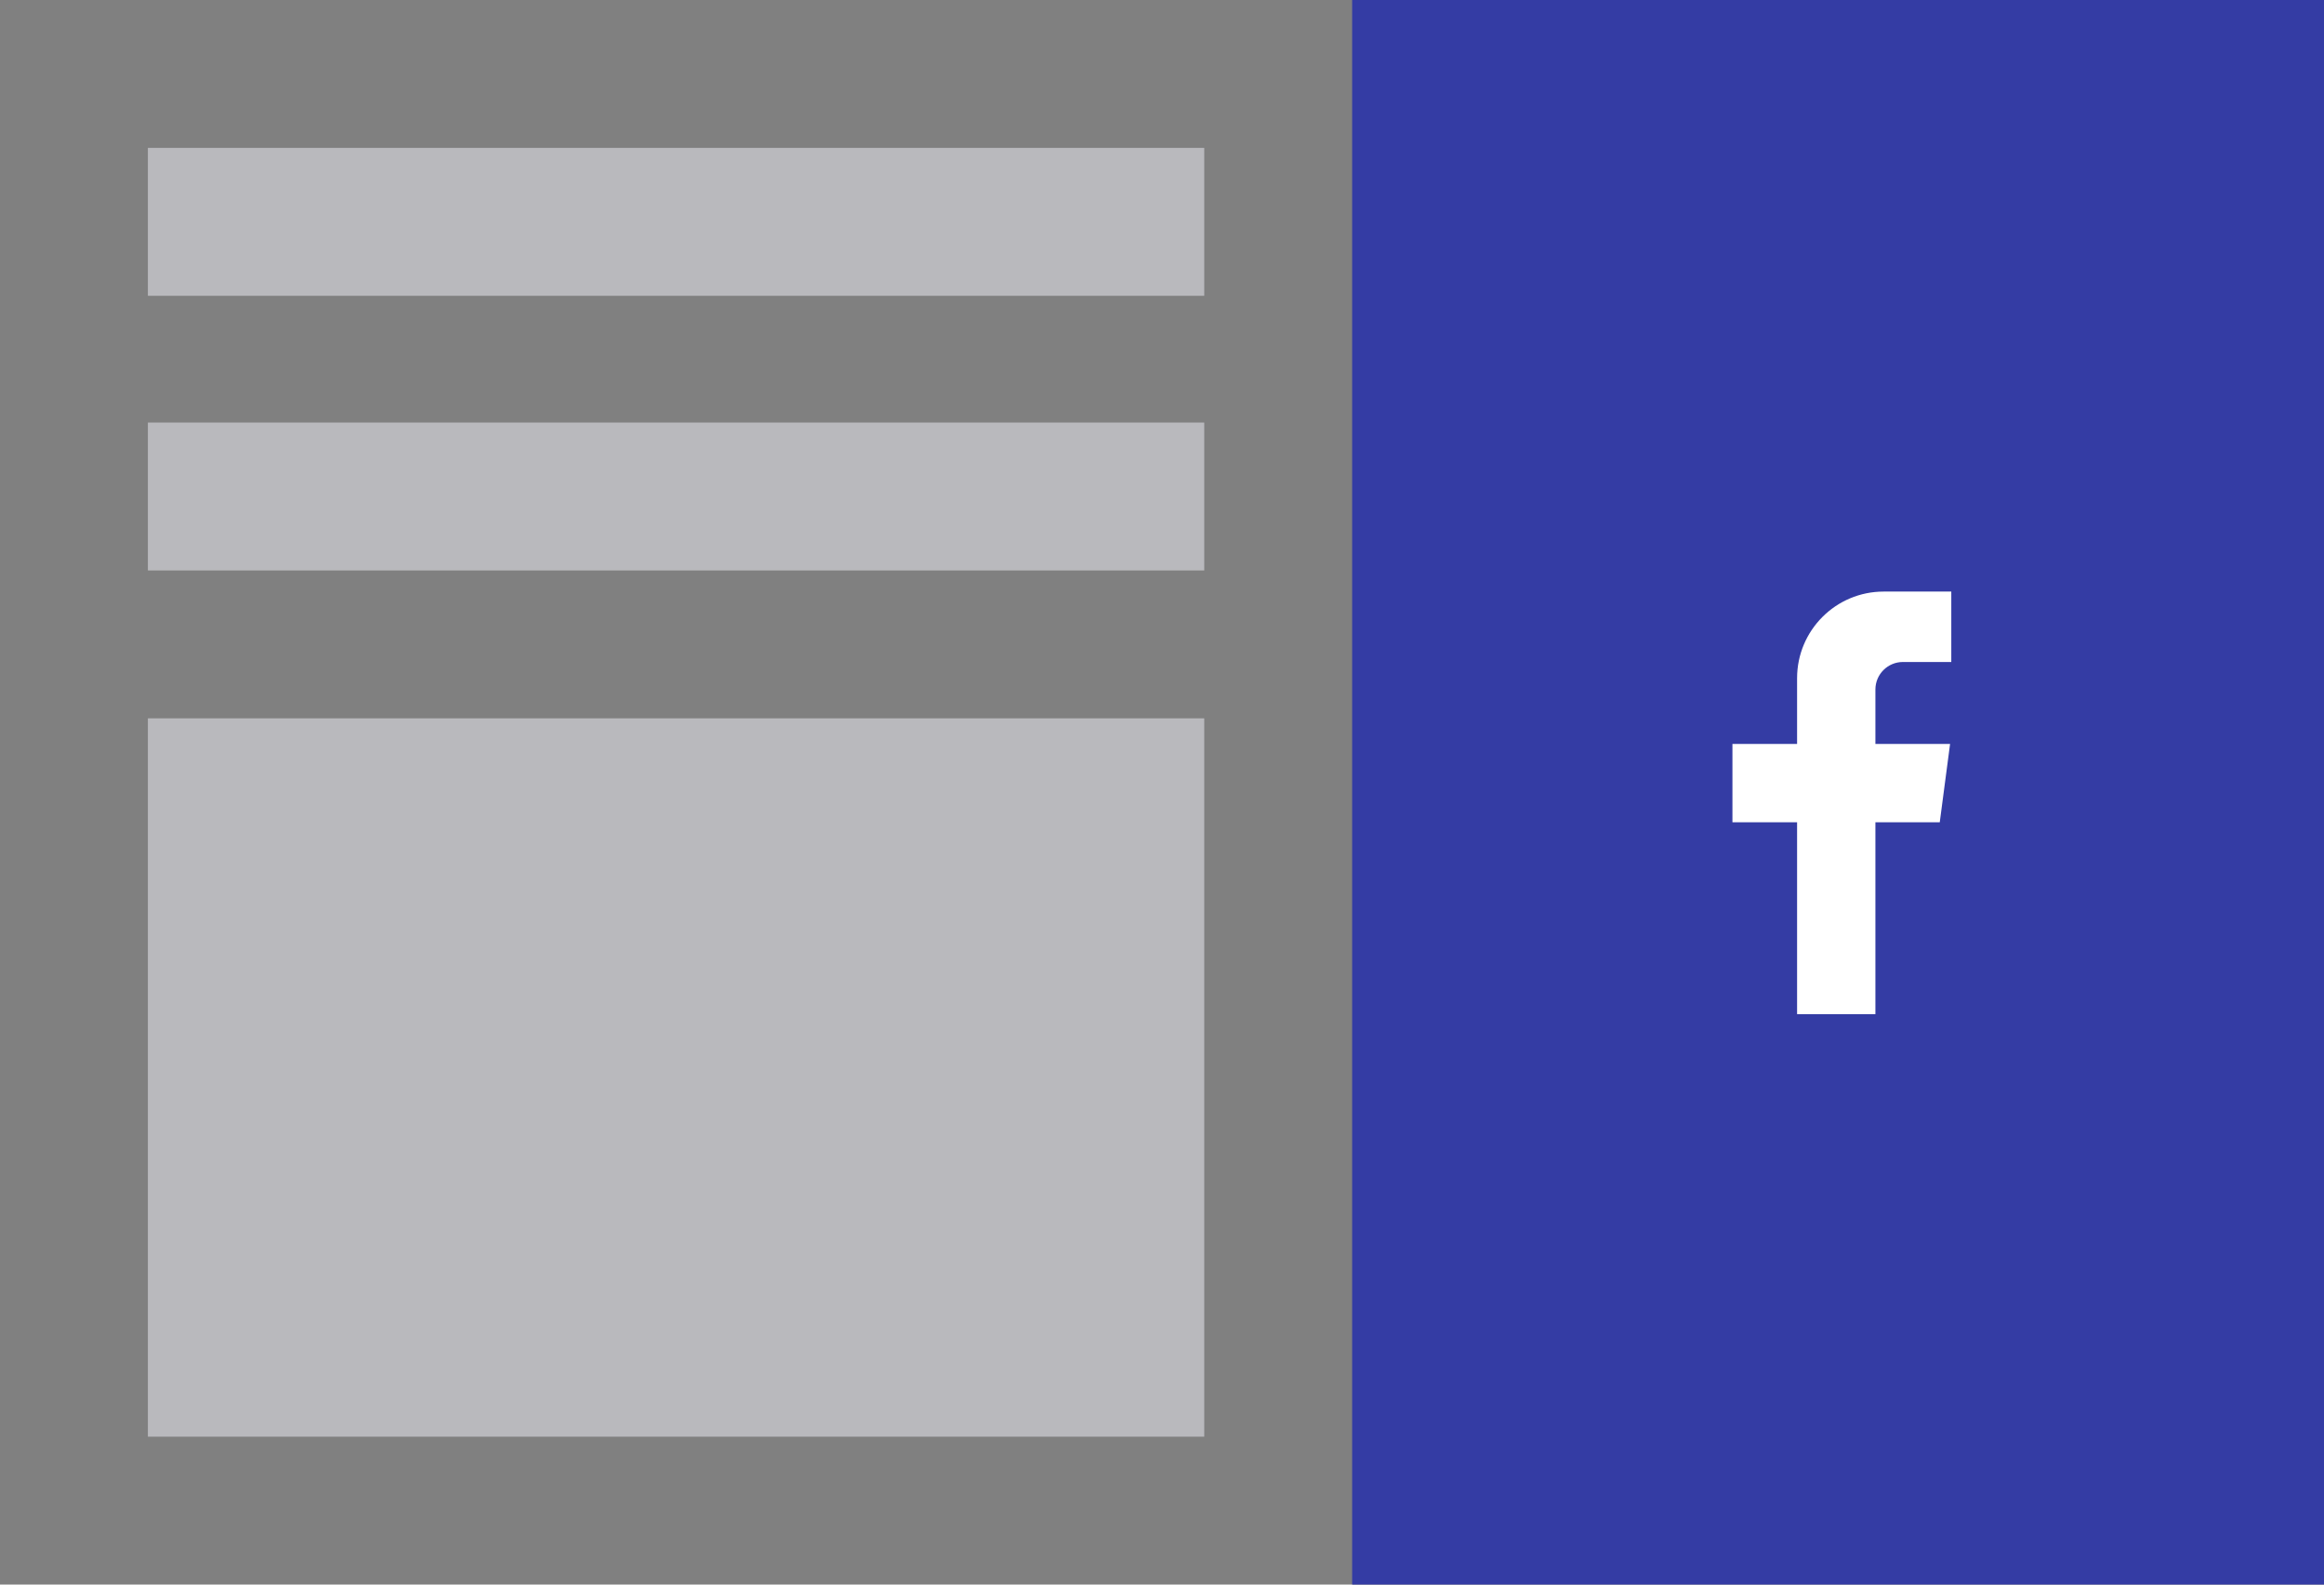 <svg xmlns="http://www.w3.org/2000/svg" viewBox="0 0 110 75"><rect x="0" y="0" width="110" height="75" fill="#808080" stroke="none"/><g style="fill: none; fill-rule: evenodd; stroke: none; stroke-width: 1;"><g><g><polygon points="64 75 110 75 110 0 64 0" style="fill: rgb(52, 60, 164);"></polygon></g><polygon points="7 14 57 14 57 7 7 7" style="fill: rgb(223, 224, 230); fill-opacity: 0.6;"></polygon><polygon points="7 27 57 27 57 20 7 20" style="fill: rgb(223, 224, 230); fill-opacity: 0.6;"></polygon><polygon points="7 68 57 68 57 34 7 34" style="fill: rgb(223, 224, 230); fill-opacity: 0.6;"></polygon><path d="M85.06,48 L85.06,38.92 L82,38.92 L82,35.213 L85.06,35.213 L85.06,32.1 C85.06,29.835 86.895, 28 89.159,28 L92.359,28 L92.359,31.333 L90.07,31.333 C89.35,31.333 88.767,31.917 88.767,32.636 L88.767,35.213 L92.301,35.213 L91.813,38.92 L88.767,38.92 L88.767,48" style="fill: rgb(255, 255, 255);"></path></g></g></svg>